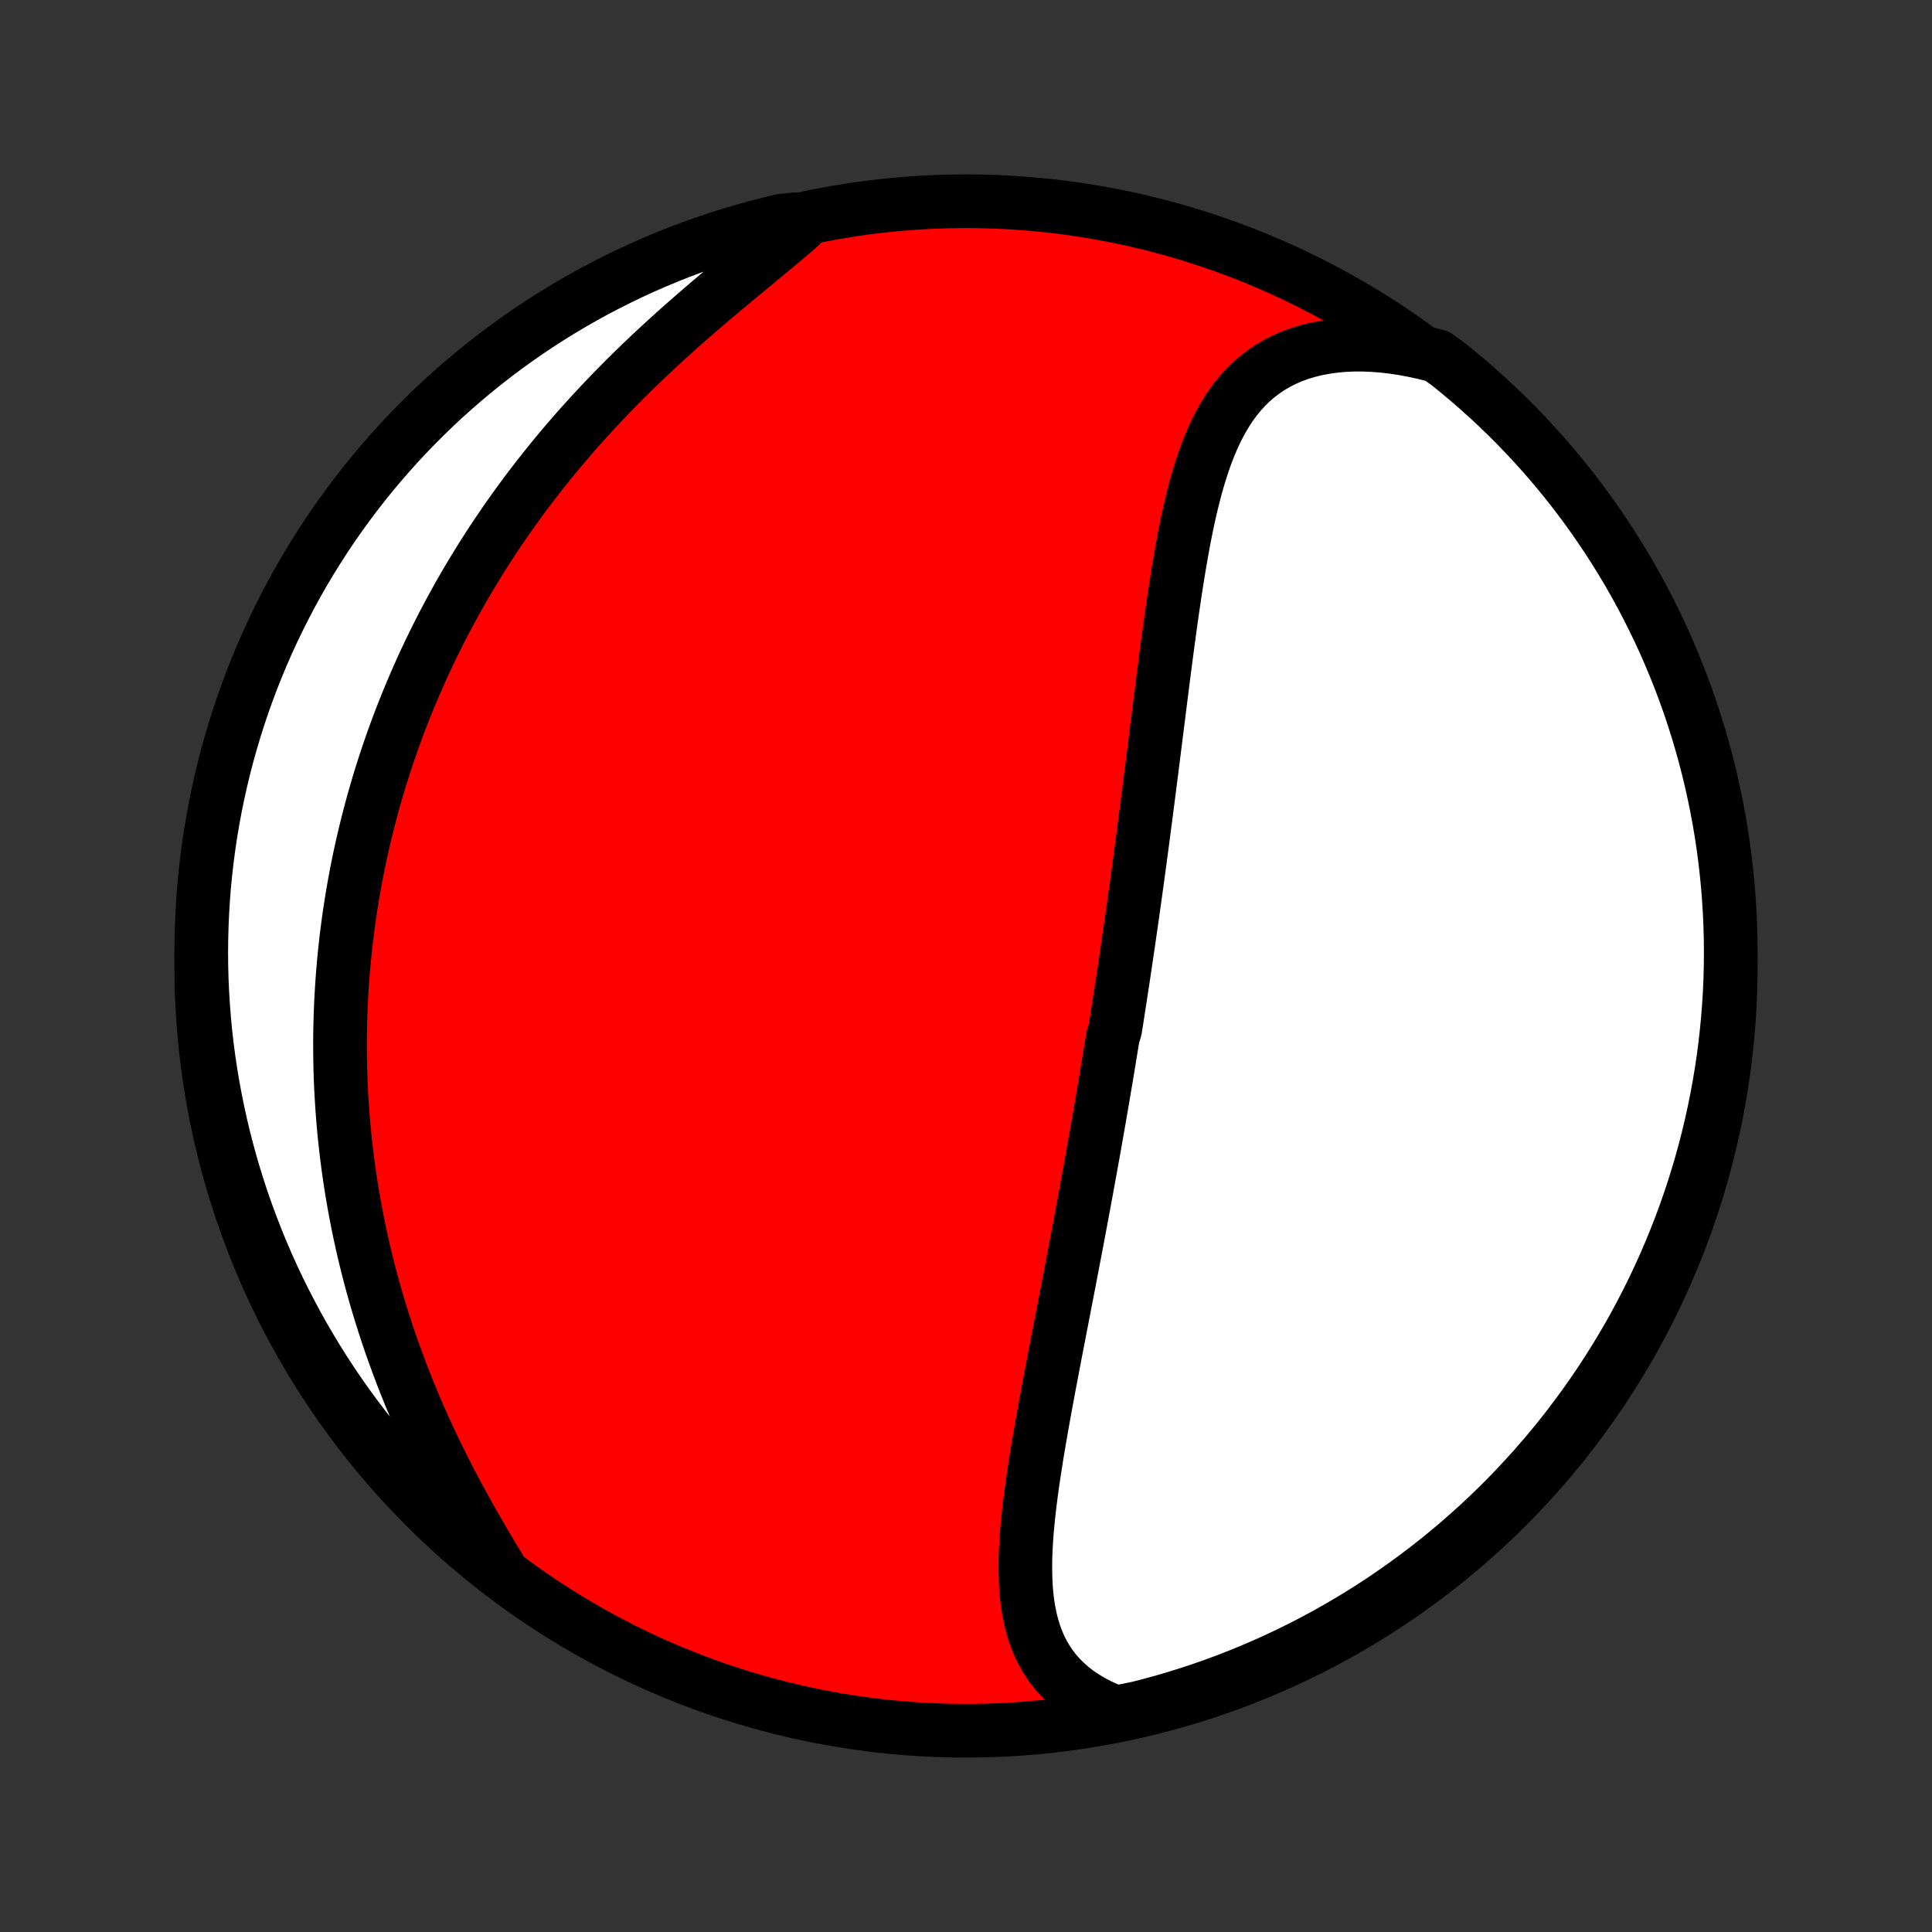 <?xml version="1.0" encoding="utf-8" standalone="no"?>
<!DOCTYPE svg PUBLIC "-//W3C//DTD SVG 1.1//EN"
  "http://www.w3.org/Graphics/SVG/1.1/DTD/svg11.dtd">
<!-- Created with matplotlib (http://matplotlib.org/) -->
<svg height="72pt" version="1.1" viewBox="0 0 72 72" width="72pt" xmlns="http://www.w3.org/2000/svg" xmlns:xlink="http://www.w3.org/1999/xlink">
 <rect x="0" y="0" width="72" height="72" fill="#333333" stroke="none"/>
 <defs>
  <style type="text/css">
*{stroke-linecap:butt;stroke-linejoin:round;}
  </style>
 </defs>
 <g id="figure_1">
  <g id="patch_1">
   <path d="
M0 72
L72 72
L72 0
L0 0
z
" style="fill:none;"/>
  </g>
  <g id="axes_1">
   <g id="PatchCollection_1">
    <defs>
     <path d="
M36 -7.5
C43.558 -7.5 50.808 -10.503 56.153 -15.848
C61.497 -21.192 64.5 -28.442 64.5 -36
C64.5 -43.558 61.497 -50.808 56.153 -56.153
C50.808 -61.497 43.558 -64.5 36 -64.5
C28.442 -64.5 21.192 -61.497 15.848 -56.153
C10.503 -50.808 7.5 -43.558 7.5 -36
C7.5 -28.442 10.503 -21.192 15.848 -15.848
C21.192 -10.503 28.442 -7.5 36 -7.5
z
" id="C0_0_a811fe30f3"/>
     <path d="
M41.589 -8.181
L41.267 -8.31
L40.961 -8.45
L40.672 -8.602
L40.401 -8.765
L40.147 -8.938
L39.91 -9.122
L39.692 -9.316
L39.491 -9.519
L39.307 -9.731
L39.14 -9.952
L38.989 -10.181
L38.855 -10.416
L38.735 -10.659
L38.63 -10.909
L38.539 -11.165
L38.461 -11.426
L38.395 -11.693
L38.34 -11.964
L38.296 -12.24
L38.262 -12.519
L38.237 -12.803
L38.221 -13.089
L38.213 -13.379
L38.211 -13.672
L38.216 -13.966
L38.227 -14.263
L38.244 -14.562
L38.265 -14.862
L38.291 -15.164
L38.321 -15.466
L38.354 -15.77
L38.391 -16.074
L38.43 -16.378
L38.472 -16.683
L38.517 -16.988
L38.563 -17.293
L38.611 -17.598
L38.66 -17.903
L38.711 -18.207
L38.763 -18.51
L38.816 -18.813
L38.87 -19.116
L38.924 -19.417
L38.979 -19.718
L39.035 -20.017
L39.09 -20.316
L39.147 -20.614
L39.203 -20.91
L39.259 -21.206
L39.315 -21.5
L39.372 -21.793
L39.428 -22.084
L39.484 -22.375
L39.54 -22.664
L39.596 -22.952
L39.651 -23.239
L39.706 -23.524
L39.761 -23.808
L39.816 -24.091
L39.87 -24.372
L39.923 -24.652
L39.977 -24.931
L40.03 -25.209
L40.083 -25.485
L40.135 -25.761
L40.187 -26.035
L40.238 -26.308
L40.289 -26.58
L40.339 -26.85
L40.39 -27.12
L40.439 -27.389
L40.489 -27.656
L40.537 -27.923
L40.586 -28.189
L40.634 -28.454
L40.681 -28.718
L40.729 -28.981
L40.776 -29.244
L40.822 -29.506
L40.868 -29.767
L40.914 -30.027
L40.959 -30.287
L41.004 -30.547
L41.049 -30.805
L41.093 -31.064
L41.137 -31.322
L41.18 -31.579
L41.224 -31.837
L41.266 -32.094
L41.309 -32.35
L41.351 -32.607
L41.393 -32.864
L41.435 -33.12
L41.476 -33.376
L41.558 -33.633
L41.599 -33.889
L41.639 -34.145
L41.679 -34.402
L41.719 -34.659
L41.758 -34.916
L41.798 -35.173
L41.837 -35.43
L41.876 -35.688
L41.915 -35.947
L41.953 -36.206
L41.991 -36.465
L42.03 -36.725
L42.068 -36.986
L42.105 -37.247
L42.143 -37.509
L42.181 -37.771
L42.218 -38.035
L42.255 -38.299
L42.292 -38.564
L42.329 -38.83
L42.366 -39.097
L42.403 -39.365
L42.439 -39.634
L42.476 -39.904
L42.512 -40.176
L42.549 -40.448
L42.585 -40.722
L42.621 -40.997
L42.657 -41.273
L42.694 -41.55
L42.73 -41.829
L42.766 -42.109
L42.802 -42.391
L42.838 -42.674
L42.874 -42.958
L42.911 -43.244
L42.947 -43.531
L42.983 -43.82
L43.02 -44.11
L43.057 -44.402
L43.093 -44.695
L43.13 -44.99
L43.168 -45.286
L43.205 -45.584
L43.243 -45.883
L43.281 -46.183
L43.319 -46.485
L43.358 -46.788
L43.397 -47.093
L43.437 -47.399
L43.477 -47.706
L43.518 -48.014
L43.56 -48.324
L43.602 -48.634
L43.646 -48.945
L43.69 -49.257
L43.736 -49.569
L43.782 -49.883
L43.83 -50.196
L43.88 -50.51
L43.931 -50.824
L43.984 -51.137
L44.039 -51.451
L44.096 -51.763
L44.156 -52.075
L44.218 -52.386
L44.283 -52.696
L44.352 -53.003
L44.425 -53.309
L44.501 -53.613
L44.581 -53.914
L44.667 -54.211
L44.758 -54.505
L44.854 -54.796
L44.956 -55.082
L45.065 -55.362
L45.181 -55.638
L45.305 -55.907
L45.437 -56.17
L45.578 -56.426
L45.728 -56.674
L45.888 -56.914
L46.059 -57.144
L46.241 -57.365
L46.434 -57.576
L46.639 -57.776
L46.857 -57.964
L47.087 -58.141
L47.329 -58.304
L47.584 -58.455
L47.853 -58.592
L48.134 -58.715
L48.427 -58.823
L48.733 -58.916
L49.05 -58.995
L49.379 -59.058
L49.718 -59.105
L50.067 -59.138
L50.426 -59.154
L50.794 -59.155
L51.169 -59.14
L51.551 -59.11
L51.94 -59.064
L52.334 -59.003
L52.733 -58.927
L53.135 -58.837
L53.55 -58.732
L53.939 -58.456
L54.323 -58.146
L54.701 -57.83
L55.073 -57.506
L55.44 -57.177
L55.801 -56.841
L56.156 -56.498
L56.504 -56.15
L56.846 -55.795
L57.182 -55.434
L57.512 -55.067
L57.835 -54.694
L58.151 -54.316
L58.461 -53.932
L58.764 -53.543
L59.059 -53.148
L59.348 -52.748
L59.63 -52.343
L59.904 -51.933
L60.172 -51.519
L60.431 -51.099
L60.684 -50.675
L60.929 -50.246
L61.166 -49.813
L61.396 -49.376
L61.617 -48.935
L61.832 -48.49
L62.038 -48.041
L62.236 -47.588
L62.426 -47.132
L62.609 -46.672
L62.783 -46.209
L62.949 -45.743
L63.106 -45.275
L63.256 -44.803
L63.397 -44.328
L63.53 -43.852
L63.654 -43.372
L63.77 -42.891
L63.878 -42.407
L63.977 -41.921
L64.068 -41.434
L64.15 -40.945
L64.223 -40.454
L64.288 -39.962
L64.344 -39.469
L64.392 -38.975
L64.431 -38.48
L64.461 -37.984
L64.483 -37.487
L64.496 -36.99
L64.5 -36.493
L64.496 -35.996
L64.483 -35.498
L64.461 -35.001
L64.43 -34.504
L64.391 -34.008
L64.343 -33.512
L64.287 -33.017
L64.222 -32.522
L64.148 -32.029
L64.066 -31.537
L63.975 -31.047
L63.876 -30.558
L63.769 -30.07
L63.652 -29.585
L63.528 -29.101
L63.395 -28.619
L63.253 -28.14
L63.104 -27.663
L62.946 -27.189
L62.78 -26.717
L62.605 -26.248
L62.423 -25.782
L62.233 -25.32
L62.034 -24.86
L61.828 -24.404
L61.614 -23.951
L61.392 -23.503
L61.162 -23.057
L60.925 -22.616
L60.68 -22.179
L60.427 -21.746
L60.167 -21.318
L59.9 -20.894
L59.625 -20.474
L59.343 -20.059
L59.054 -19.649
L58.758 -19.245
L58.456 -18.845
L58.146 -18.45
L57.83 -18.061
L57.506 -17.677
L57.177 -17.299
L56.841 -16.927
L56.498 -16.56
L56.15 -16.199
L55.795 -15.844
L55.434 -15.496
L55.067 -15.153
L54.694 -14.818
L54.316 -14.488
L53.932 -14.165
L53.543 -13.849
L53.148 -13.539
L52.748 -13.236
L52.343 -12.941
L51.933 -12.652
L51.519 -12.37
L51.099 -12.095
L50.675 -11.828
L50.246 -11.569
L49.813 -11.316
L49.376 -11.071
L48.935 -10.834
L48.49 -10.604
L48.041 -10.383
L47.588 -10.168
L47.132 -9.962
L46.672 -9.764
L46.209 -9.574
L45.743 -9.391
L45.275 -9.217
L44.803 -9.051
L44.328 -8.894
L43.852 -8.744
L43.372 -8.603
L42.891 -8.47
L42.407 -8.346
z
" id="C0_1_16f4ac3468"/>
     <path d="
M18.605 -13.574
L18.385 -13.938
L18.166 -14.304
L17.949 -14.673
L17.733 -15.045
L17.521 -15.419
L17.311 -15.796
L17.105 -16.174
L16.902 -16.554
L16.703 -16.935
L16.509 -17.317
L16.319 -17.7
L16.134 -18.084
L15.953 -18.468
L15.778 -18.852
L15.607 -19.236
L15.442 -19.62
L15.282 -20.003
L15.127 -20.387
L14.977 -20.769
L14.833 -21.151
L14.694 -21.532
L14.56 -21.911
L14.431 -22.29
L14.308 -22.667
L14.189 -23.043
L14.076 -23.417
L13.967 -23.79
L13.864 -24.162
L13.766 -24.531
L13.672 -24.899
L13.583 -25.266
L13.499 -25.63
L13.419 -25.993
L13.344 -26.354
L13.273 -26.713
L13.207 -27.07
L13.144 -27.426
L13.086 -27.779
L13.033 -28.131
L12.983 -28.481
L12.937 -28.829
L12.895 -29.176
L12.857 -29.52
L12.822 -29.863
L12.792 -30.204
L12.765 -30.543
L12.741 -30.881
L12.721 -31.217
L12.704 -31.551
L12.691 -31.884
L12.681 -32.215
L12.675 -32.544
L12.672 -32.872
L12.671 -33.199
L12.674 -33.524
L12.681 -33.848
L12.69 -34.17
L12.702 -34.492
L12.717 -34.812
L12.736 -35.131
L12.757 -35.448
L12.781 -35.765
L12.808 -36.08
L12.838 -36.395
L12.871 -36.708
L12.906 -37.021
L12.945 -37.333
L12.986 -37.644
L13.03 -37.954
L13.077 -38.263
L13.127 -38.572
L13.18 -38.88
L13.235 -39.188
L13.293 -39.495
L13.354 -39.801
L13.418 -40.108
L13.485 -40.413
L13.555 -40.718
L13.628 -41.023
L13.703 -41.328
L13.782 -41.633
L13.863 -41.937
L13.947 -42.241
L14.035 -42.545
L14.125 -42.849
L14.219 -43.153
L14.315 -43.456
L14.415 -43.76
L14.518 -44.064
L14.624 -44.368
L14.734 -44.672
L14.847 -44.977
L14.963 -45.281
L15.082 -45.586
L15.205 -45.891
L15.332 -46.196
L15.462 -46.501
L15.596 -46.807
L15.733 -47.113
L15.874 -47.419
L16.019 -47.726
L16.168 -48.032
L16.321 -48.34
L16.477 -48.647
L16.638 -48.955
L16.803 -49.264
L16.972 -49.572
L17.145 -49.881
L17.323 -50.19
L17.505 -50.499
L17.692 -50.809
L17.883 -51.119
L18.078 -51.429
L18.278 -51.739
L18.483 -52.05
L18.693 -52.36
L18.907 -52.671
L19.126 -52.981
L19.35 -53.291
L19.579 -53.602
L19.813 -53.911
L20.052 -54.221
L20.296 -54.53
L20.544 -54.839
L20.798 -55.147
L21.057 -55.454
L21.32 -55.761
L21.588 -56.067
L21.862 -56.371
L22.14 -56.675
L22.422 -56.977
L22.709 -57.278
L23.001 -57.578
L23.296 -57.876
L23.596 -58.172
L23.899 -58.466
L24.206 -58.758
L24.516 -59.048
L24.829 -59.336
L25.145 -59.622
L25.463 -59.905
L25.782 -60.185
L26.103 -60.463
L26.425 -60.739
L26.747 -61.011
L27.068 -61.281
L27.388 -61.547
L27.707 -61.811
L28.023 -62.072
L28.336 -62.331
L28.644 -62.586
L28.948 -62.839
L29.246 -63.089
L29.537 -63.336
L29.821 -63.581
L29.598 -63.824
L29.115 -63.772
L28.633 -63.656
L28.154 -63.531
L27.677 -63.399
L27.202 -63.258
L26.73 -63.108
L26.262 -62.95
L25.796 -62.785
L25.333 -62.611
L24.873 -62.428
L24.417 -62.238
L23.964 -62.04
L23.515 -61.834
L23.07 -61.62
L22.629 -61.398
L22.191 -61.169
L21.758 -60.931
L21.33 -60.687
L20.905 -60.434
L20.486 -60.175
L20.071 -59.907
L19.661 -59.633
L19.256 -59.351
L18.856 -59.063
L18.461 -58.767
L18.072 -58.464
L17.688 -58.155
L17.31 -57.839
L16.937 -57.516
L16.57 -57.186
L16.209 -56.85
L15.854 -56.508
L15.505 -56.159
L15.163 -55.805
L14.827 -55.444
L14.497 -55.077
L14.174 -54.705
L13.857 -54.327
L13.548 -53.943
L13.245 -53.554
L12.949 -53.159
L12.66 -52.76
L12.378 -52.355
L12.103 -51.945
L11.836 -51.53
L11.576 -51.111
L11.323 -50.687
L11.078 -50.258
L10.841 -49.825
L10.611 -49.388
L10.389 -48.947
L10.174 -48.502
L9.968 -48.053
L9.769 -47.601
L9.579 -47.145
L9.396 -46.685
L9.222 -46.222
L9.056 -45.757
L8.898 -45.288
L8.748 -44.816
L8.607 -44.342
L8.474 -43.865
L8.349 -43.386
L8.233 -42.904
L8.125 -42.42
L8.025 -41.935
L7.935 -41.447
L7.852 -40.959
L7.779 -40.468
L7.714 -39.976
L7.657 -39.483
L7.609 -38.989
L7.57 -38.493
L7.54 -37.998
L7.518 -37.501
L7.505 -37.004
L7.5 -36.507
L7.504 -36.01
L7.517 -35.512
L7.539 -35.015
L7.569 -34.518
L7.608 -34.022
L7.655 -33.526
L7.711 -33.031
L7.776 -32.536
L7.849 -32.043
L7.931 -31.551
L8.022 -31.061
L8.121 -30.571
L8.228 -30.084
L8.344 -29.598
L8.469 -29.115
L8.601 -28.633
L8.742 -28.154
L8.892 -27.677
L9.05 -27.202
L9.215 -26.73
L9.39 -26.262
L9.572 -25.796
L9.762 -25.333
L9.96 -24.873
L10.166 -24.417
L10.38 -23.964
L10.602 -23.515
L10.832 -23.07
L11.069 -22.629
L11.313 -22.191
L11.566 -21.758
L11.825 -21.33
L12.093 -20.905
L12.367 -20.486
L12.649 -20.071
L12.937 -19.661
L13.233 -19.256
L13.536 -18.856
L13.845 -18.461
L14.162 -18.072
L14.485 -17.688
L14.814 -17.31
L15.15 -16.937
L15.492 -16.57
L15.841 -16.209
L16.195 -15.854
L16.556 -15.505
L16.923 -15.163
L17.295 -14.827
L17.673 -14.497
L18.057 -14.174
z
" id="C0_2_8547d9db61"/>
    </defs>
    <g clip-path="url(#p1bffca34e9)">
     <use style="fill:#ff0000;stroke:#000000;stroke-width:2.0;" x="0.0" xlink:href="#C0_0_a811fe30f3" y="72.0"/>
    </g>
    <g clip-path="url(#p1bffca34e9)">
     <use style="fill:#ffffff;stroke:#000000;stroke-width:2.0;" x="0.0" xlink:href="#C0_1_16f4ac3468" y="72.0"/>
    </g>
    <g clip-path="url(#p1bffca34e9)">
     <use style="fill:#ffffff;stroke:#000000;stroke-width:2.0;" x="0.0" xlink:href="#C0_2_8547d9db61" y="72.0"/>
    </g>
   </g>
  </g>
 </g>
 <defs>
  <clipPath id="p1bffca34e9">
   <rect height="72.0" width="72.0" x="0.0" y="0.0"/>
  </clipPath>
 </defs>
</svg>
